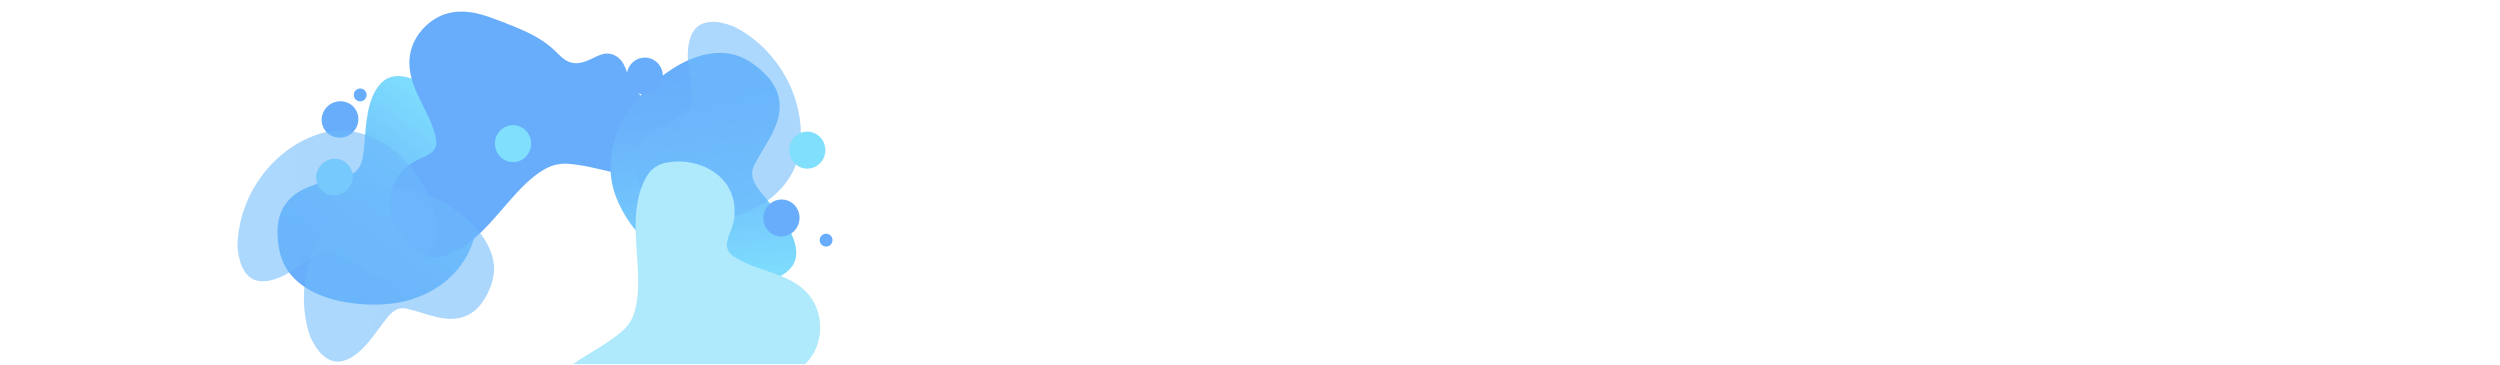 <svg width="1920" height="280" viewBox="0 0 1920 280" fill="none" xmlns="http://www.w3.org/2000/svg">
<mask id="mask0" mask-type="alpha" maskUnits="userSpaceOnUse" x="-305" y="0" width="2530" height="281">
<rect x="-305" y="0.001" width="2530" height="280" rx="20" fill="#54C1FF"/>
<rect x="-305" y="0.001" width="2530" height="280" rx="20" fill="url(#paint0_linear)"/>
</mask>
<g mask="url(#mask0)">
<g clip-path="url(#clip0)">
<path d="M221.149 208.053C216.075 200.798 213.961 192.03 213.286 183.288C212.61 174.546 213.56 165.27 218.439 157.871C229.664 140.853 251.349 140.458 268.663 134.196C278.173 130.779 278.837 120.92 279.659 112.196C280.48 103.472 280.906 94.449 282.666 85.727C284.363 77.412 287.622 67.796 294.435 62.245C301.398 56.529 311.15 58.041 318.764 61.423C322.441 63.174 325.979 65.203 329.347 67.494C351.959 86.345 365.94 114.512 368.363 143.823C369.729 160.263 367.369 177.419 360.54 192.503C352.692 209.819 337.333 222.288 319.652 228.683C303.071 234.666 284.853 235.095 267.558 232.427C250.263 229.759 231.561 222.943 221.149 208.053Z" fill="url(#paint1_linear)"/>
<path d="M299.277 153.886C299.724 143.877 304.999 132.872 315.86 125.514C318.37 123.869 321.029 122.464 323.803 121.317C326.623 120.253 329.267 118.769 331.646 116.916C336.567 112.643 335.102 107.273 333.996 102.965C328.562 81.91 310.037 63.733 315.355 39.708C317.472 30.137 324.367 20.042 335.109 13.873C346.362 7.387 358.789 8.15 369.204 11.037C374.675 12.532 379.806 14.515 384.944 16.464C390.629 18.641 396.241 20.811 401.69 23.304C406.944 25.628 412.009 28.357 416.84 31.466C421.145 34.403 425.14 37.77 428.764 41.515C431.648 44.37 434.973 47.412 439.79 48.3C445.745 49.398 451.331 46.579 456.963 43.884C459.734 42.563 462.669 41.274 465.688 41.127C468.021 41.022 470.34 41.547 472.4 42.648C476.824 45.002 479.097 48.923 480.635 53.058C482.32 57.599 483.48 62.341 486.213 66.417C486.159 66.615 486.16 66.823 486.215 67.021C486.271 67.218 486.378 67.397 486.527 67.538C494.687 76.022 501.909 85.36 508.07 95.39C511.076 100.306 513.81 105.384 516.258 110.6C518.177 114.681 520.286 118.898 520.377 123.599C520.459 128.096 517.922 132.679 512.143 135.047C505.853 137.587 498.97 137.124 493.005 136.446C480.075 134.99 468.127 131.539 455.803 128.891C449.658 127.464 443.425 126.446 437.146 125.843C430.526 125.207 423.873 126.673 418.134 130.032C407.738 136.074 399.407 145.087 392.063 153.365C384.72 161.643 377.883 170.227 369.717 178.096C361.805 185.721 351.708 193.482 340.267 196.739C333.416 198.685 327.607 197.848 322.642 194.972C317.792 192.044 313.487 188.296 309.919 183.896C303.099 175.409 298.797 164.972 299.277 153.886Z" fill="url(#paint2_linear)"/>
<path d="M266.786 145.692C272.264 140.074 272.251 131.179 266.757 125.823C261.264 120.468 252.371 120.681 246.894 126.299C241.417 131.917 241.43 140.812 246.923 146.168C252.416 151.523 261.309 151.31 266.786 145.692Z" fill="url(#paint3_linear)"/>
<path d="M272.75 83.564C268.325 77.297 259.542 75.885 253.132 80.411C246.723 84.937 245.115 93.686 249.54 99.953C253.965 106.22 262.748 107.631 269.158 103.106C275.567 98.58 277.175 89.831 272.75 83.564Z" fill="url(#paint4_linear)"/>
<path d="M280.444 69.797C278.726 67.684 275.621 67.364 273.508 69.082C271.395 70.8 271.076 73.905 272.794 76.018C274.512 78.131 277.617 78.451 279.73 76.733C281.842 75.015 282.162 71.909 280.444 69.797Z" fill="url(#paint5_linear)"/>
</g>
<g clip-path="url(#clip1)">
<path d="M560.926 41.342C569.635 42.929 577.305 47.674 583.935 53.413C590.565 59.151 596.415 66.412 598.151 75.103C602.144 95.095 587.008 110.629 579.107 127.259C574.752 136.378 581.214 143.852 586.767 150.631C592.32 157.409 598.364 164.122 603.249 171.56C607.891 178.663 612.339 187.791 611.401 196.528C610.473 205.489 602.478 211.274 594.687 214.226C590.842 215.569 586.9 216.615 582.895 217.356C553.562 219.863 523.812 209.677 501.471 190.549C488.936 179.824 478.546 165.97 472.789 150.445C466.187 132.617 468.332 112.951 476.401 95.968C483.978 80.052 496.624 66.932 510.794 56.662C524.963 46.393 543.051 38.082 560.926 41.342Z" fill="url(#paint6_linear)"/>
<path opacity="0.57" d="M501.08 158.013C495.453 152.98 491.99 146.118 489.715 139.024C487.44 131.93 486.428 124.019 489.037 116.934C495.036 100.629 512.919 96.051 526.086 87.499C533.31 82.857 531.945 74.5 530.924 67.071C529.902 59.643 528.5 52.103 528.259 44.526C528.027 37.293 528.872 28.686 533.44 22.752C538.083 16.67 546.486 16.011 553.496 17.348C556.894 18.067 560.231 19.045 563.478 20.273C585.912 31.508 603.006 52.141 610.732 75.985C615.04 89.366 616.405 104.074 613.703 117.909C610.574 133.806 600.258 147.149 586.84 155.905C574.231 164.122 559.226 168.069 544.332 169.192C529.438 170.316 512.622 168.347 501.08 158.013Z" fill="url(#paint7_linear)"/>
<path d="M555.28 138.138C562.003 145.566 565.995 157.099 563.451 169.968C562.824 172.903 561.923 175.773 560.758 178.539C559.502 181.279 558.666 184.194 558.279 187.184C557.787 193.683 562.606 196.469 566.423 198.753C585.096 209.896 611.048 209.784 624.169 230.602C629.396 238.894 631.597 250.919 628.301 262.86C624.865 275.386 615.496 283.585 606.062 288.859C601.122 291.644 596.08 293.845 591.057 296.073C585.486 298.525 579.97 300.93 574.343 302.991C568.974 305.035 563.454 306.659 557.834 307.847C552.708 308.788 547.5 309.205 542.29 309.092C538.232 309.092 533.729 309.268 529.68 312.026C524.675 315.433 522.688 321.367 520.581 327.245C519.541 330.132 518.361 333.113 516.319 335.341C514.734 337.057 512.716 338.315 510.478 338.981C505.677 340.421 501.304 339.232 497.302 337.375C492.91 335.332 488.75 332.779 483.94 331.804C483.84 331.625 483.692 331.477 483.514 331.376C483.336 331.274 483.133 331.223 482.928 331.228C471.161 330.937 459.459 329.381 448.024 326.585C442.43 325.206 436.915 323.52 431.506 321.534C427.272 319.983 422.805 318.47 419.435 315.192C416.213 312.054 414.792 307.012 417.234 301.264C419.917 295.033 425.136 290.521 429.853 286.807C440.067 278.747 450.986 272.795 461.609 266.007C466.98 262.699 472.126 259.039 477.013 255.051C482.166 250.846 485.864 245.124 487.58 238.699C490.719 227.092 490.301 214.826 489.697 203.777C489.094 192.727 487.915 181.817 488.184 170.479C488.444 159.494 490.162 146.876 496.002 136.513C499.503 130.31 504.22 126.819 509.772 125.371C515.279 124.04 520.975 123.675 526.607 124.293C537.424 125.528 547.824 129.92 555.28 138.138Z" fill="url(#paint8_linear)"/>
<path d="M606.107 115.416C606.166 123.262 612.432 129.576 620.104 129.518C627.775 129.461 633.947 123.054 633.888 115.208C633.829 107.362 627.562 101.048 619.891 101.106C612.219 101.163 606.048 107.57 606.107 115.416Z" fill="url(#paint9_linear)"/>
<path d="M380.107 110.416C380.166 118.262 386.432 124.576 394.104 124.518C401.775 124.461 407.947 118.054 407.888 110.208C407.829 102.362 401.562 96.048 393.891 96.106C386.219 96.163 380.048 102.57 380.107 110.416Z" fill="url(#paint10_linear)"/>
<path d="M597.678 181.406C605.231 182.747 612.467 177.572 613.839 169.847C615.211 162.122 610.199 154.772 602.646 153.43C595.092 152.089 587.857 157.264 586.485 164.989C585.113 172.714 590.124 180.064 597.678 181.406Z" fill="url(#paint11_linear)"/>
<path d="M492.678 72.406C500.231 73.747 507.467 68.572 508.839 60.847C510.211 53.122 505.199 45.772 497.646 44.43C490.092 43.089 482.857 48.264 481.485 55.989C480.113 63.715 485.124 71.064 492.678 72.406Z" fill="url(#paint12_linear)"/>
<path d="M633.903 189.336C636.61 189.629 639.042 187.672 639.336 184.965C639.629 182.258 637.672 179.825 634.964 179.532C632.257 179.239 629.825 181.196 629.532 183.903C629.239 186.611 631.196 189.043 633.903 189.336Z" fill="url(#paint13_linear)"/>
</g>
<path opacity="0.57" d="M379.388 204.667C379.847 212.159 377.482 219.43 374.109 226.035C370.735 232.639 365.89 238.937 359.052 242.119C343.319 249.447 327.388 240.174 312.014 237.009C303.613 235.237 298.705 242.098 294.206 248.062C289.706 254.025 285.399 260.334 280.241 265.857C275.318 271.131 268.662 276.623 261.242 277.621C253.664 278.672 247.227 273.261 243.185 267.413C241.276 264.529 239.592 261.504 238.147 258.365C230.106 234.736 232.469 208.2 243.751 185.946C250.101 173.477 259.476 162.129 271.129 154.242C284.535 145.196 301.254 142.982 316.95 146.178C331.692 149.19 345.134 156.895 356.51 166.518C367.886 176.14 378.454 189.292 379.388 204.667Z" fill="url(#paint14_linear)"/>
<path opacity="0.57" d="M333.502 184.727C331.494 191.962 326.887 198.079 321.542 203.239C316.198 208.4 309.561 212.797 302.055 213.603C284.783 215.465 272.734 201.559 259.222 193.611C251.852 189.228 244.973 194.136 238.772 198.328C232.572 202.519 226.44 207.1 219.76 210.662C213.383 214.065 205.297 217.116 197.951 215.668C190.44 214.221 186.115 207.027 184.197 200.192C183.331 196.849 182.724 193.445 182.382 190.01C182.477 165.065 193.363 140.723 211.291 123.306C221.363 113.557 233.932 105.843 247.527 102.136C263.158 97.9 279.696 101.192 293.502 109.274C306.468 116.874 316.671 128.495 324.296 141.264C331.922 154.033 337.631 169.88 333.502 184.727Z" fill="url(#paint15_linear)"/>
</g>
<defs>
<linearGradient id="paint0_linear" x1="3223.82" y1="-3306.3" x2="-2390.38" y2="-2499.95" gradientUnits="userSpaceOnUse">
<stop stop-color="#9F3EFF"/>
<stop offset="1" stop-color="#933EFF" stop-opacity="0"/>
</linearGradient>
<linearGradient id="paint1_linear" x1="355.727" y1="87.027" x2="248.644" y2="231.36" gradientUnits="userSpaceOnUse">
<stop stop-color="#7FDFFD"/>
<stop offset="0.39" stop-color="#72C4FC"/>
<stop offset="0.74" stop-color="#6AB3FB"/>
<stop offset="1" stop-color="#67ADFB"/>
</linearGradient>
<linearGradient id="paint2_linear" x1="189028" y1="48107.7" x2="141178" y2="67018.4" gradientUnits="userSpaceOnUse">
<stop stop-color="#7FDFFD"/>
<stop offset="0.39" stop-color="#72C4FC"/>
<stop offset="0.74" stop-color="#6AB3FB"/>
<stop offset="1" stop-color="#67ADFB"/>
</linearGradient>
<linearGradient id="paint3_linear" x1="4720.03" y1="-11902.2" x2="4111.32" y2="-12495.6" gradientUnits="userSpaceOnUse">
<stop stop-color="#7FDFFD"/>
<stop offset="0.39" stop-color="#72C4FC"/>
<stop offset="0.74" stop-color="#6AB3FB"/>
<stop offset="1" stop-color="#67ADFB"/>
</linearGradient>
<linearGradient id="paint4_linear" x1="-11720.5" y1="-2447.48" x2="-11241" y2="-1768.47" gradientUnits="userSpaceOnUse">
<stop stop-color="#7FDFFD"/>
<stop offset="0.39" stop-color="#72C4FC"/>
<stop offset="0.74" stop-color="#6AB3FB"/>
<stop offset="1" stop-color="#67ADFB"/>
</linearGradient>
<linearGradient id="paint5_linear" x1="4504.13" y1="1524.41" x2="4438.06" y2="1443.16" gradientUnits="userSpaceOnUse">
<stop stop-color="#7FDFFD"/>
<stop offset="0.39" stop-color="#72C4FC"/>
<stop offset="0.74" stop-color="#6AB3FB"/>
<stop offset="1" stop-color="#67ADFB"/>
</linearGradient>
<linearGradient id="paint6_linear" x1="550.404" y1="222.029" x2="524.989" y2="44.116" gradientUnits="userSpaceOnUse">
<stop stop-color="#7FDFFD"/>
<stop offset="0.39" stop-color="#72C4FC"/>
<stop offset="0.74" stop-color="#6AB3FB"/>
<stop offset="1" stop-color="#67ADFB"/>
</linearGradient>
<linearGradient id="paint7_linear" x1="-37297.3" y1="-33136.8" x2="-47281.3" y2="-10009.9" gradientUnits="userSpaceOnUse">
<stop stop-color="#7FDFFD"/>
<stop offset="0.39" stop-color="#72C4FC"/>
<stop offset="0.74" stop-color="#6AB3FB"/>
<stop offset="1" stop-color="#67ADFB"/>
</linearGradient>
<linearGradient id="paint8_linear" x1="-167319" y1="98810.9" x2="-146611" y2="51710.8" gradientUnits="userSpaceOnUse">
<stop offset="0.039" stop-color="#7FDFFD"/>
<stop offset="0.431" stop-color="#72C4FC"/>
<stop offset="0.84" stop-color="#61FFFF"/>
<stop offset="1" stop-color="#AEE9FC"/>
</linearGradient>
<linearGradient id="paint9_linear" x1="5915.68" y1="11811.2" x2="6765.78" y2="11804.8" gradientUnits="userSpaceOnUse">
<stop stop-color="#7FDFFD"/>
<stop offset="0.39" stop-color="#72C4FC"/>
<stop offset="0.74" stop-color="#6AB3FB"/>
<stop offset="1" stop-color="#67ADFB"/>
</linearGradient>
<linearGradient id="paint10_linear" x1="5689.68" y1="11806.2" x2="6539.78" y2="11799.8" gradientUnits="userSpaceOnUse">
<stop stop-color="#7FDFFD"/>
<stop offset="0.39" stop-color="#72C4FC"/>
<stop offset="0.74" stop-color="#6AB3FB"/>
<stop offset="1" stop-color="#67ADFB"/>
</linearGradient>
<linearGradient id="paint11_linear" x1="10902.5" y1="-6455.99" x2="10084.1" y2="-6601.33" gradientUnits="userSpaceOnUse">
<stop stop-color="#7FDFFD"/>
<stop offset="0.39" stop-color="#72C4FC"/>
<stop offset="0.74" stop-color="#6AB3FB"/>
<stop offset="1" stop-color="#67ADFB"/>
</linearGradient>
<linearGradient id="paint12_linear" x1="10797.5" y1="-6564.99" x2="9979.08" y2="-6710.33" gradientUnits="userSpaceOnUse">
<stop stop-color="#7FDFFD"/>
<stop offset="0.39" stop-color="#72C4FC"/>
<stop offset="0.74" stop-color="#6AB3FB"/>
<stop offset="1" stop-color="#67ADFB"/>
</linearGradient>
<linearGradient id="paint13_linear" x1="-3391.38" y1="2126.49" x2="-3287.26" y2="2137.77" gradientUnits="userSpaceOnUse">
<stop stop-color="#7FDFFD"/>
<stop offset="0.39" stop-color="#72C4FC"/>
<stop offset="0.74" stop-color="#6AB3FB"/>
<stop offset="1" stop-color="#67ADFB"/>
</linearGradient>
<linearGradient id="paint14_linear" x1="3824.81" y1="50168.8" x2="27151.4" y2="40714.7" gradientUnits="userSpaceOnUse">
<stop stop-color="#7FDFFD"/>
<stop offset="0.39" stop-color="#72C4FC"/>
<stop offset="0.74" stop-color="#6AB3FB"/>
<stop offset="1" stop-color="#67ADFB"/>
</linearGradient>
<linearGradient id="paint15_linear" x1="-12695.3" y1="48561.7" x2="12458.5" y2="47220.3" gradientUnits="userSpaceOnUse">
<stop stop-color="#7FDFFD"/>
<stop offset="0.39" stop-color="#72C4FC"/>
<stop offset="0.74" stop-color="#6AB3FB"/>
<stop offset="1" stop-color="#67ADFB"/>
</linearGradient>
<clipPath id="clip0">
<rect width="357.692" height="315.713" fill="white" transform="translate(104 134.803) rotate(-45.297)"/>
</clipPath>
<clipPath id="clip1">
<rect width="357.692" height="315.713" fill="white" transform="translate(695.715 11.001) rotate(90)"/>
</clipPath>
</defs>
</svg>
